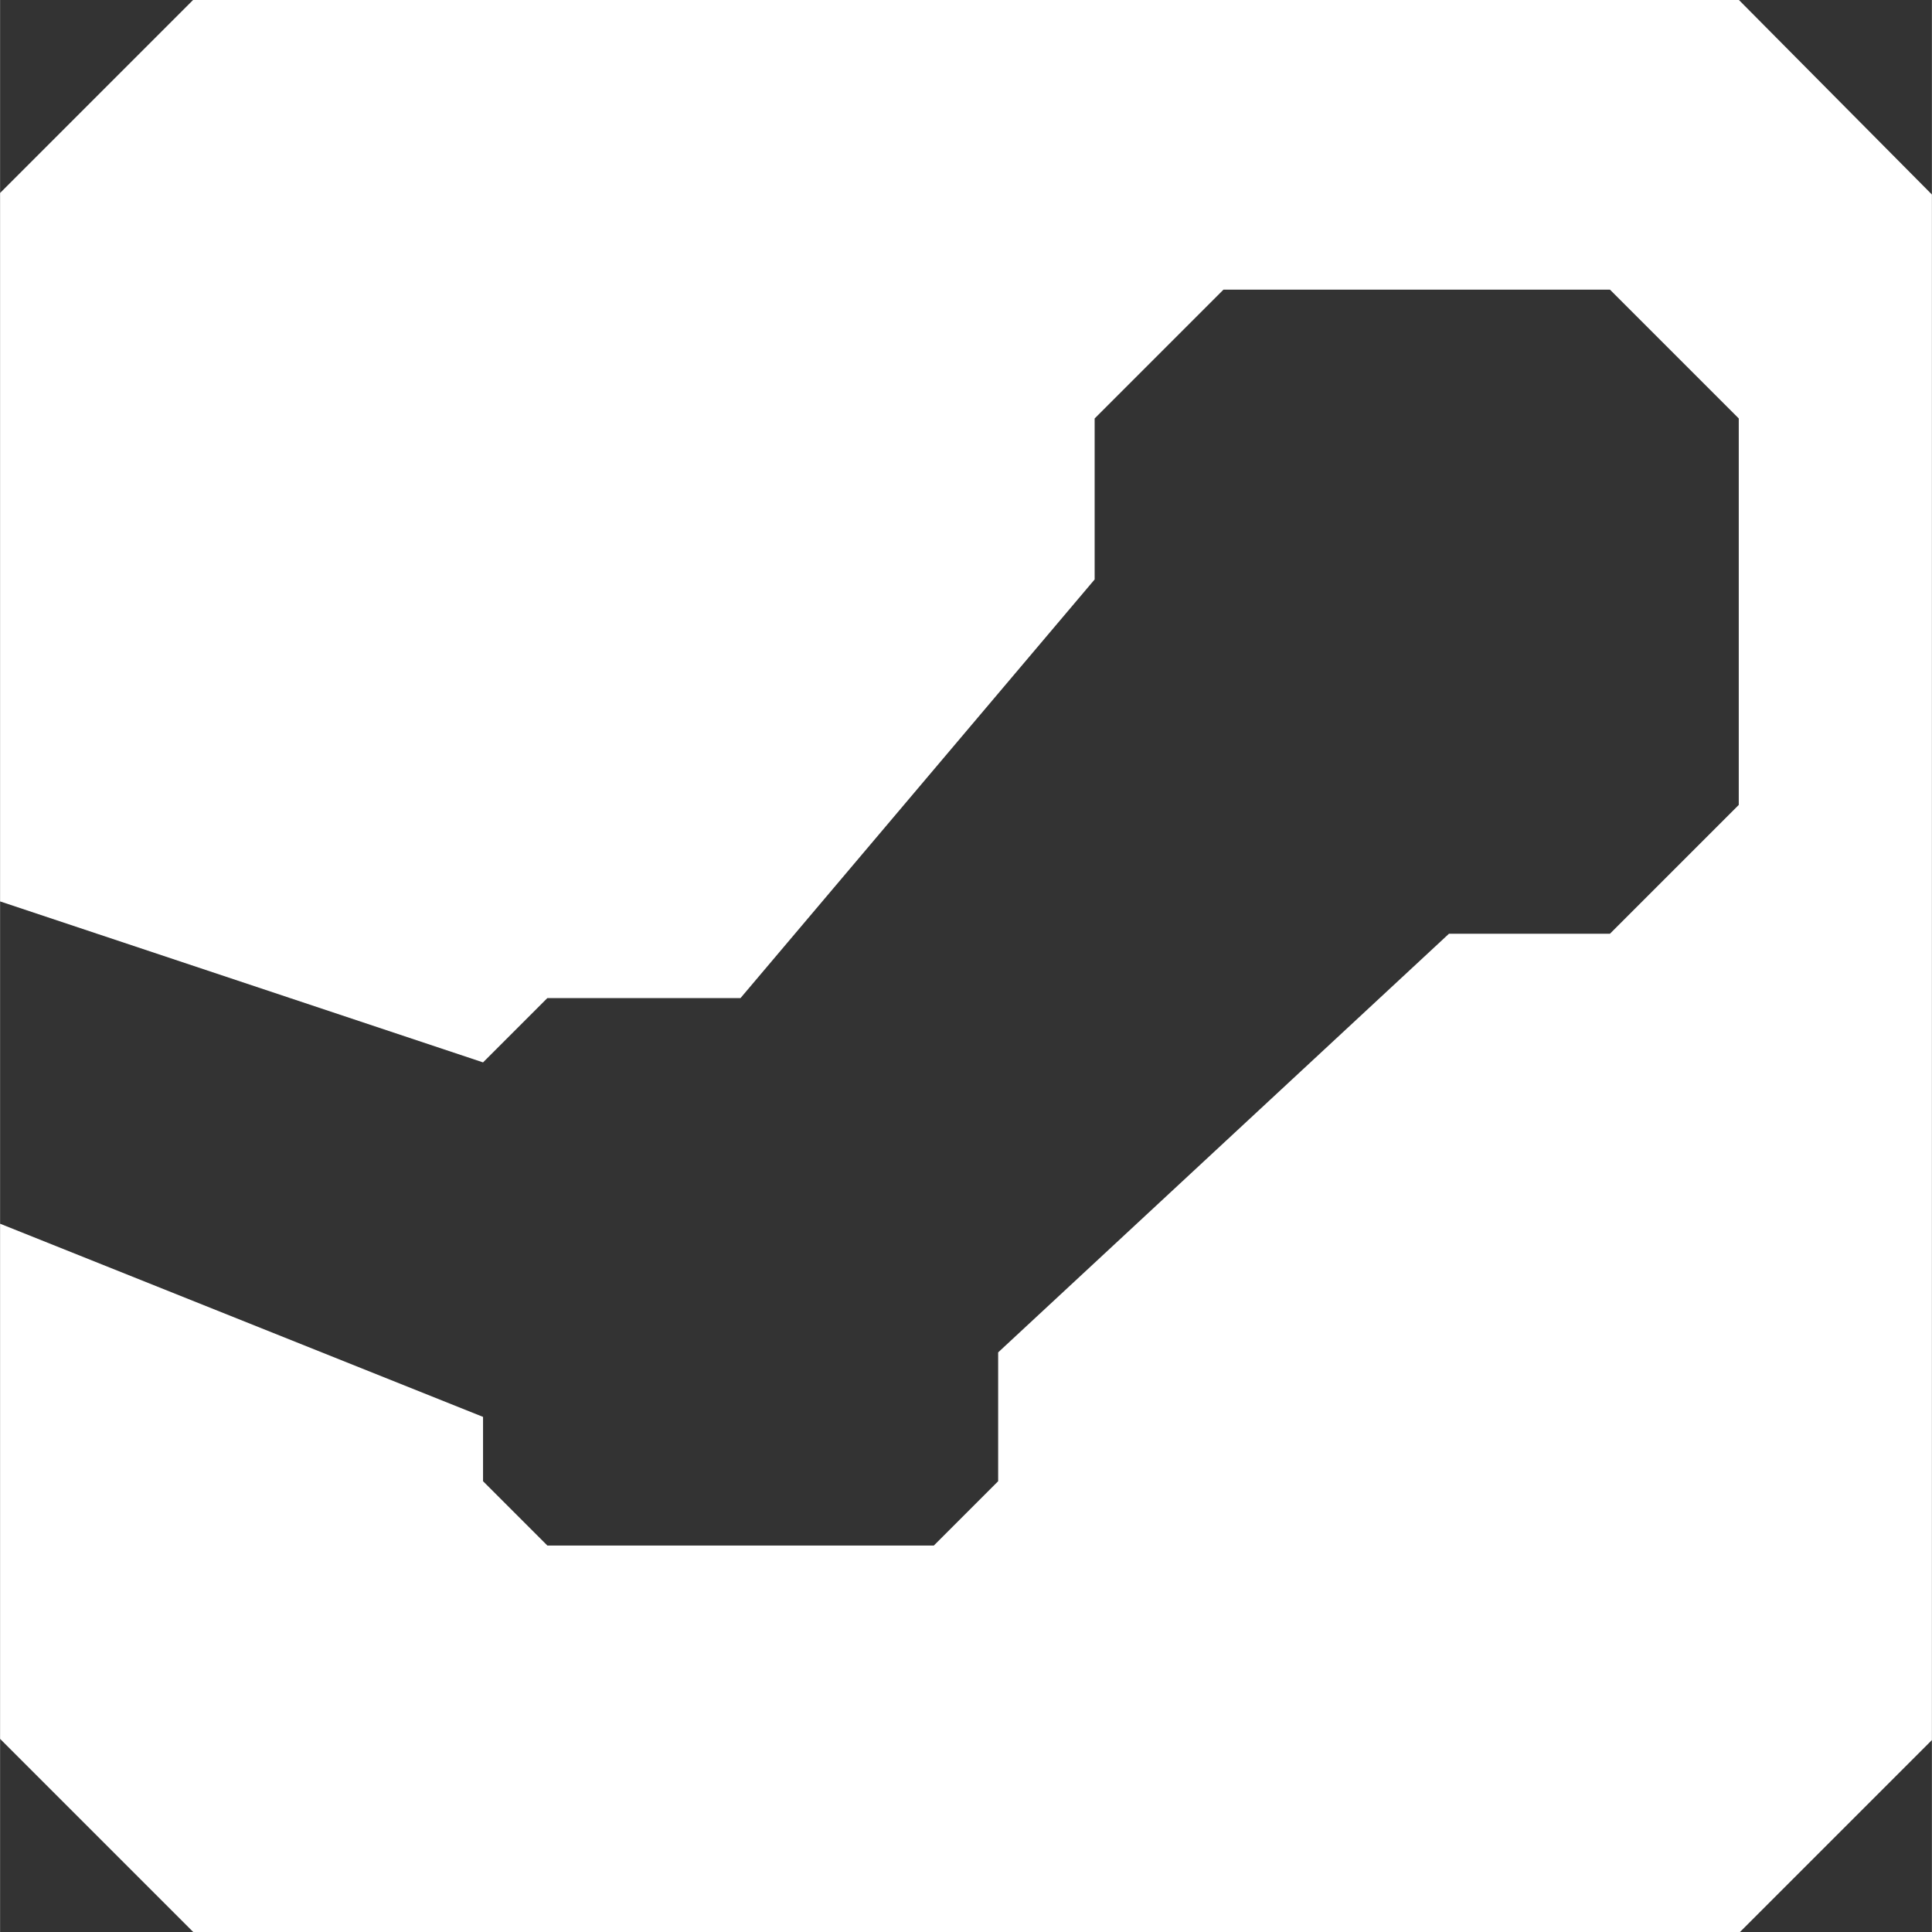 <?xml version="1.0" encoding="UTF-8" standalone="no"?>
<!-- Created with Inkscape (http://www.inkscape.org/) -->
<svg xmlns:rdf="http://www.w3.org/1999/02/22-rdf-syntax-ns#" xmlns="http://www.w3.org/2000/svg" height="11.112mm" width="11.112mm" version="1.1" xmlns:cc="http://creativecommons.org/ns#" xmlns:dc="http://purl.org/dc/elements/1.1/" viewBox="0 0 11.112 11.113">
 <rect x="0" y="0" width="11.112" height="11.113" fill="#333333" stroke="none"/>
 <g transform="translate(-30.653 -102.84)">
  <path d="m40.654 113.96 1.111-1.111v-8.89l-1.111-1.12h-8.89l-1.111 1.111v4.075l2.778 0.926 0.37-0.37h1.111l2.037-2.408v-0.926l0.741-0.741h2.223l0.741 0.741v2.223l-0.741 0.741h-0.926l-2.593 2.408 0 0.741-0.37 0.37h-2.223l-0.37-0.37v-0.37l-2.778-1.111v2.963l1.111 1.111" fill="#fff"/>
 </g>
</svg>
